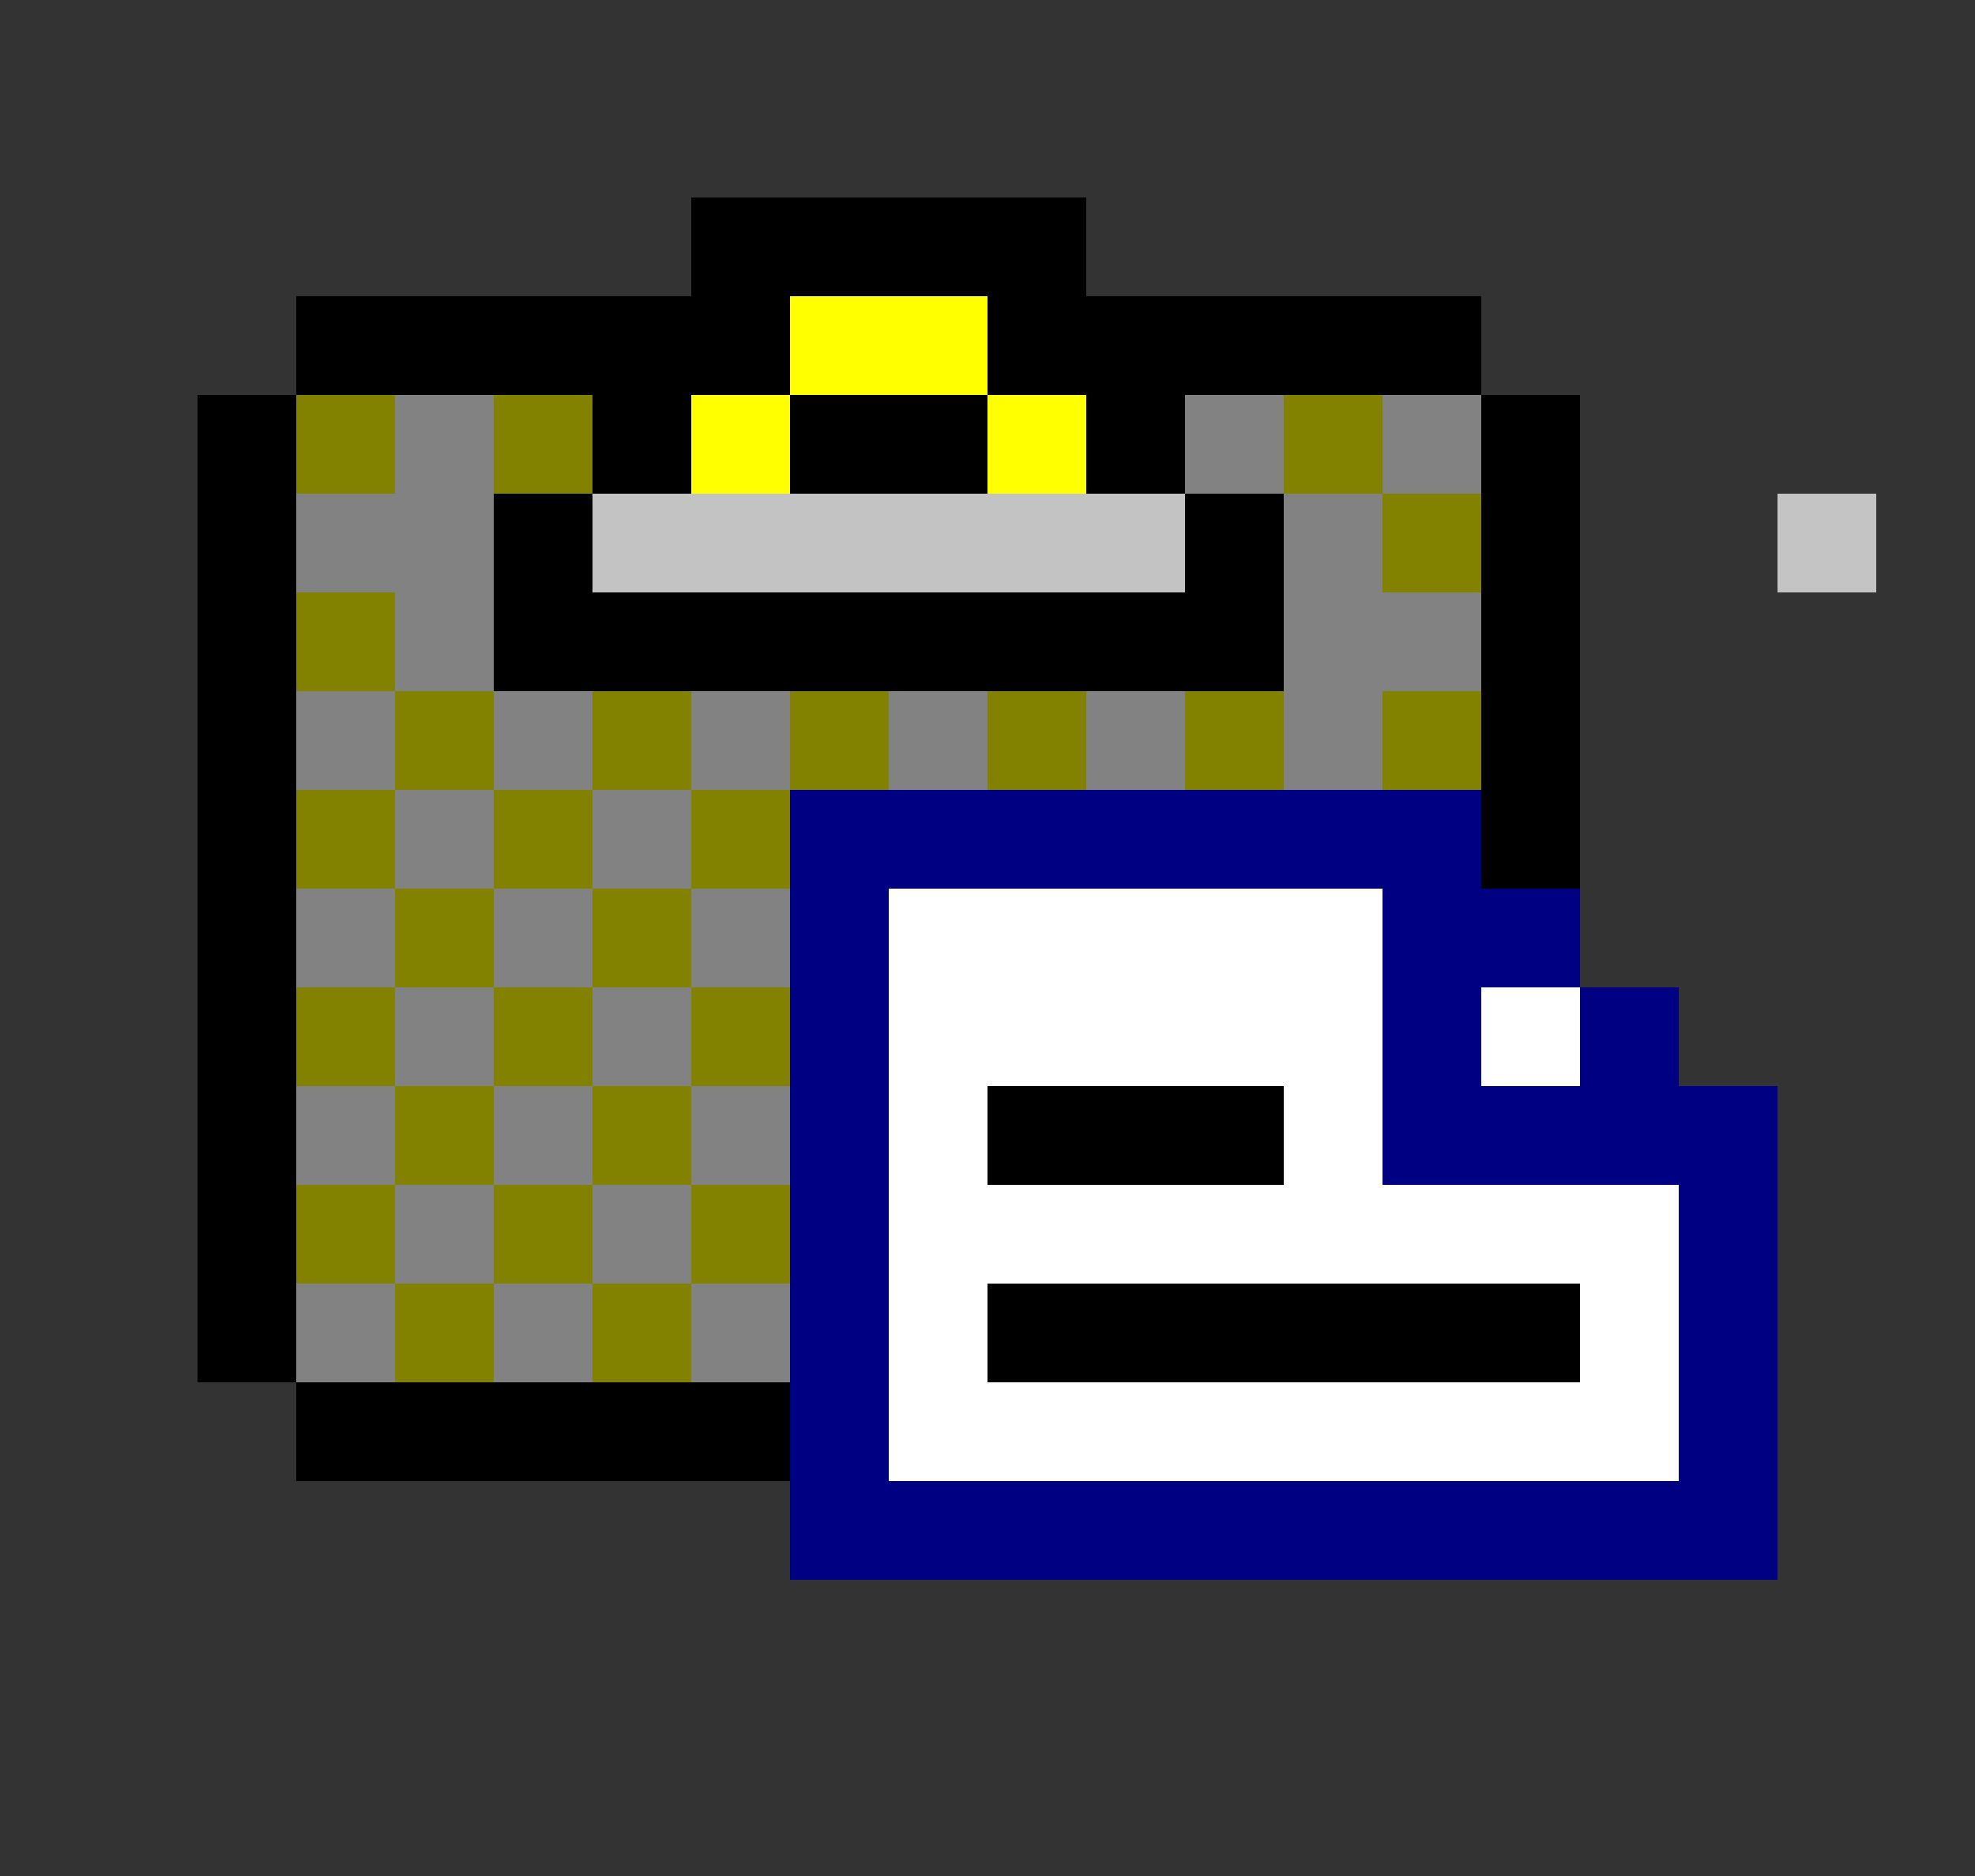 <svg width="20" height="19" viewBox="0 0 20 19" fill="none" xmlns="http://www.w3.org/2000/svg">
<rect x="0" y="0" width="20" height="19" fill="#333333" stroke="none"/>
<rect x="18" y="5" width="1" height="1" fill="#C4C4C4"/>
<rect x="3" y="4" width="12" height="10" fill="#828282"/>
<rect x="3" y="4" width="1" height="1" fill="#828200"/>
<rect x="5" y="4" width="1" height="1" fill="#828200"/>
<rect x="5" y="4" width="1" height="1" fill="#828200"/>
<rect x="3" y="8" width="1" height="1" fill="#828200"/>
<rect x="4" y="7" width="1" height="1" fill="#828200"/>
<rect x="6" y="7" width="1" height="1" fill="#828200"/>
<rect x="5" y="5" width="1" height="1" fill="black"/>
<rect x="6" y="4" width="1" height="1" fill="black"/>
<rect x="11" y="4" width="1" height="1" fill="black"/>
<rect x="12" y="5" width="1" height="1" fill="black"/>
<rect x="8" y="7" width="1" height="1" fill="#828200"/>
<rect x="10" y="7" width="1" height="1" fill="#828200"/>
<rect x="12" y="7" width="1" height="1" fill="#828200"/>
<rect x="14" y="7" width="1" height="1" fill="#828200"/>
<rect x="14" y="5" width="1" height="1" fill="#828200"/>
<rect x="13" y="4" width="1" height="1" fill="#828200"/>
<rect x="5" y="8" width="1" height="1" fill="#828200"/>
<rect x="7" y="8" width="1" height="1" fill="#828200"/>
<rect x="4" y="11" width="1" height="1" fill="#828200"/>
<rect x="6" y="11" width="1" height="1" fill="#828200"/>
<rect x="5" y="12" width="1" height="1" fill="#828200"/>
<rect x="7" y="12" width="1" height="1" fill="#828200"/>
<rect x="3" y="6" width="1" height="1" fill="#828200"/>
<rect x="3" y="10" width="1" height="1" fill="#828200"/>
<rect x="3" y="12" width="1" height="1" fill="#828200"/>
<rect x="4" y="9" width="1" height="1" fill="#828200"/>
<rect x="6" y="9" width="1" height="1" fill="#828200"/>
<rect x="5" y="10" width="1" height="1" fill="#828200"/>
<rect x="7" y="10" width="1" height="1" fill="#828200"/>
<rect x="4" y="13" width="1" height="1" fill="#828200"/>
<rect x="6" y="13" width="1" height="1" fill="#828200"/>
<rect x="5" y="6" width="8" height="1" fill="black"/>
<rect x="7" y="2" width="4" height="3" fill="black"/>
<rect x="2" y="4" width="1" height="10" fill="black"/>
<rect x="15" y="4" width="1" height="5" fill="black"/>
<rect x="3" y="3" width="12" height="1" fill="black"/>
<rect x="8" y="3" width="2" height="1" fill="#FFFF00"/>
<rect x="7" y="4" width="1" height="1" fill="#FFFF00"/>
<rect x="10" y="4" width="1" height="1" fill="#FFFF00"/>
<rect x="8" y="8" width="7" height="8" fill="#000082"/>
<rect x="15" y="11" width="3" height="5" fill="#000082"/>
<rect x="15" y="9" width="1" height="1" fill="#000082"/>
<rect x="16" y="10" width="1" height="1" fill="#000082"/>
<rect x="9" y="9" width="5" height="6" fill="white"/>
<rect x="14" y="12" width="3" height="3" fill="white"/>
<rect x="15" y="10" width="1" height="1" fill="white"/>
<rect x="10" y="11" width="3" height="1" fill="black"/>
<rect x="10" y="13" width="6" height="1" fill="black"/>
<rect x="3" y="14" width="5" height="1" fill="black"/>
<rect x="6" y="5" width="6" height="1" fill="#C3C3C3"/>
</svg>
